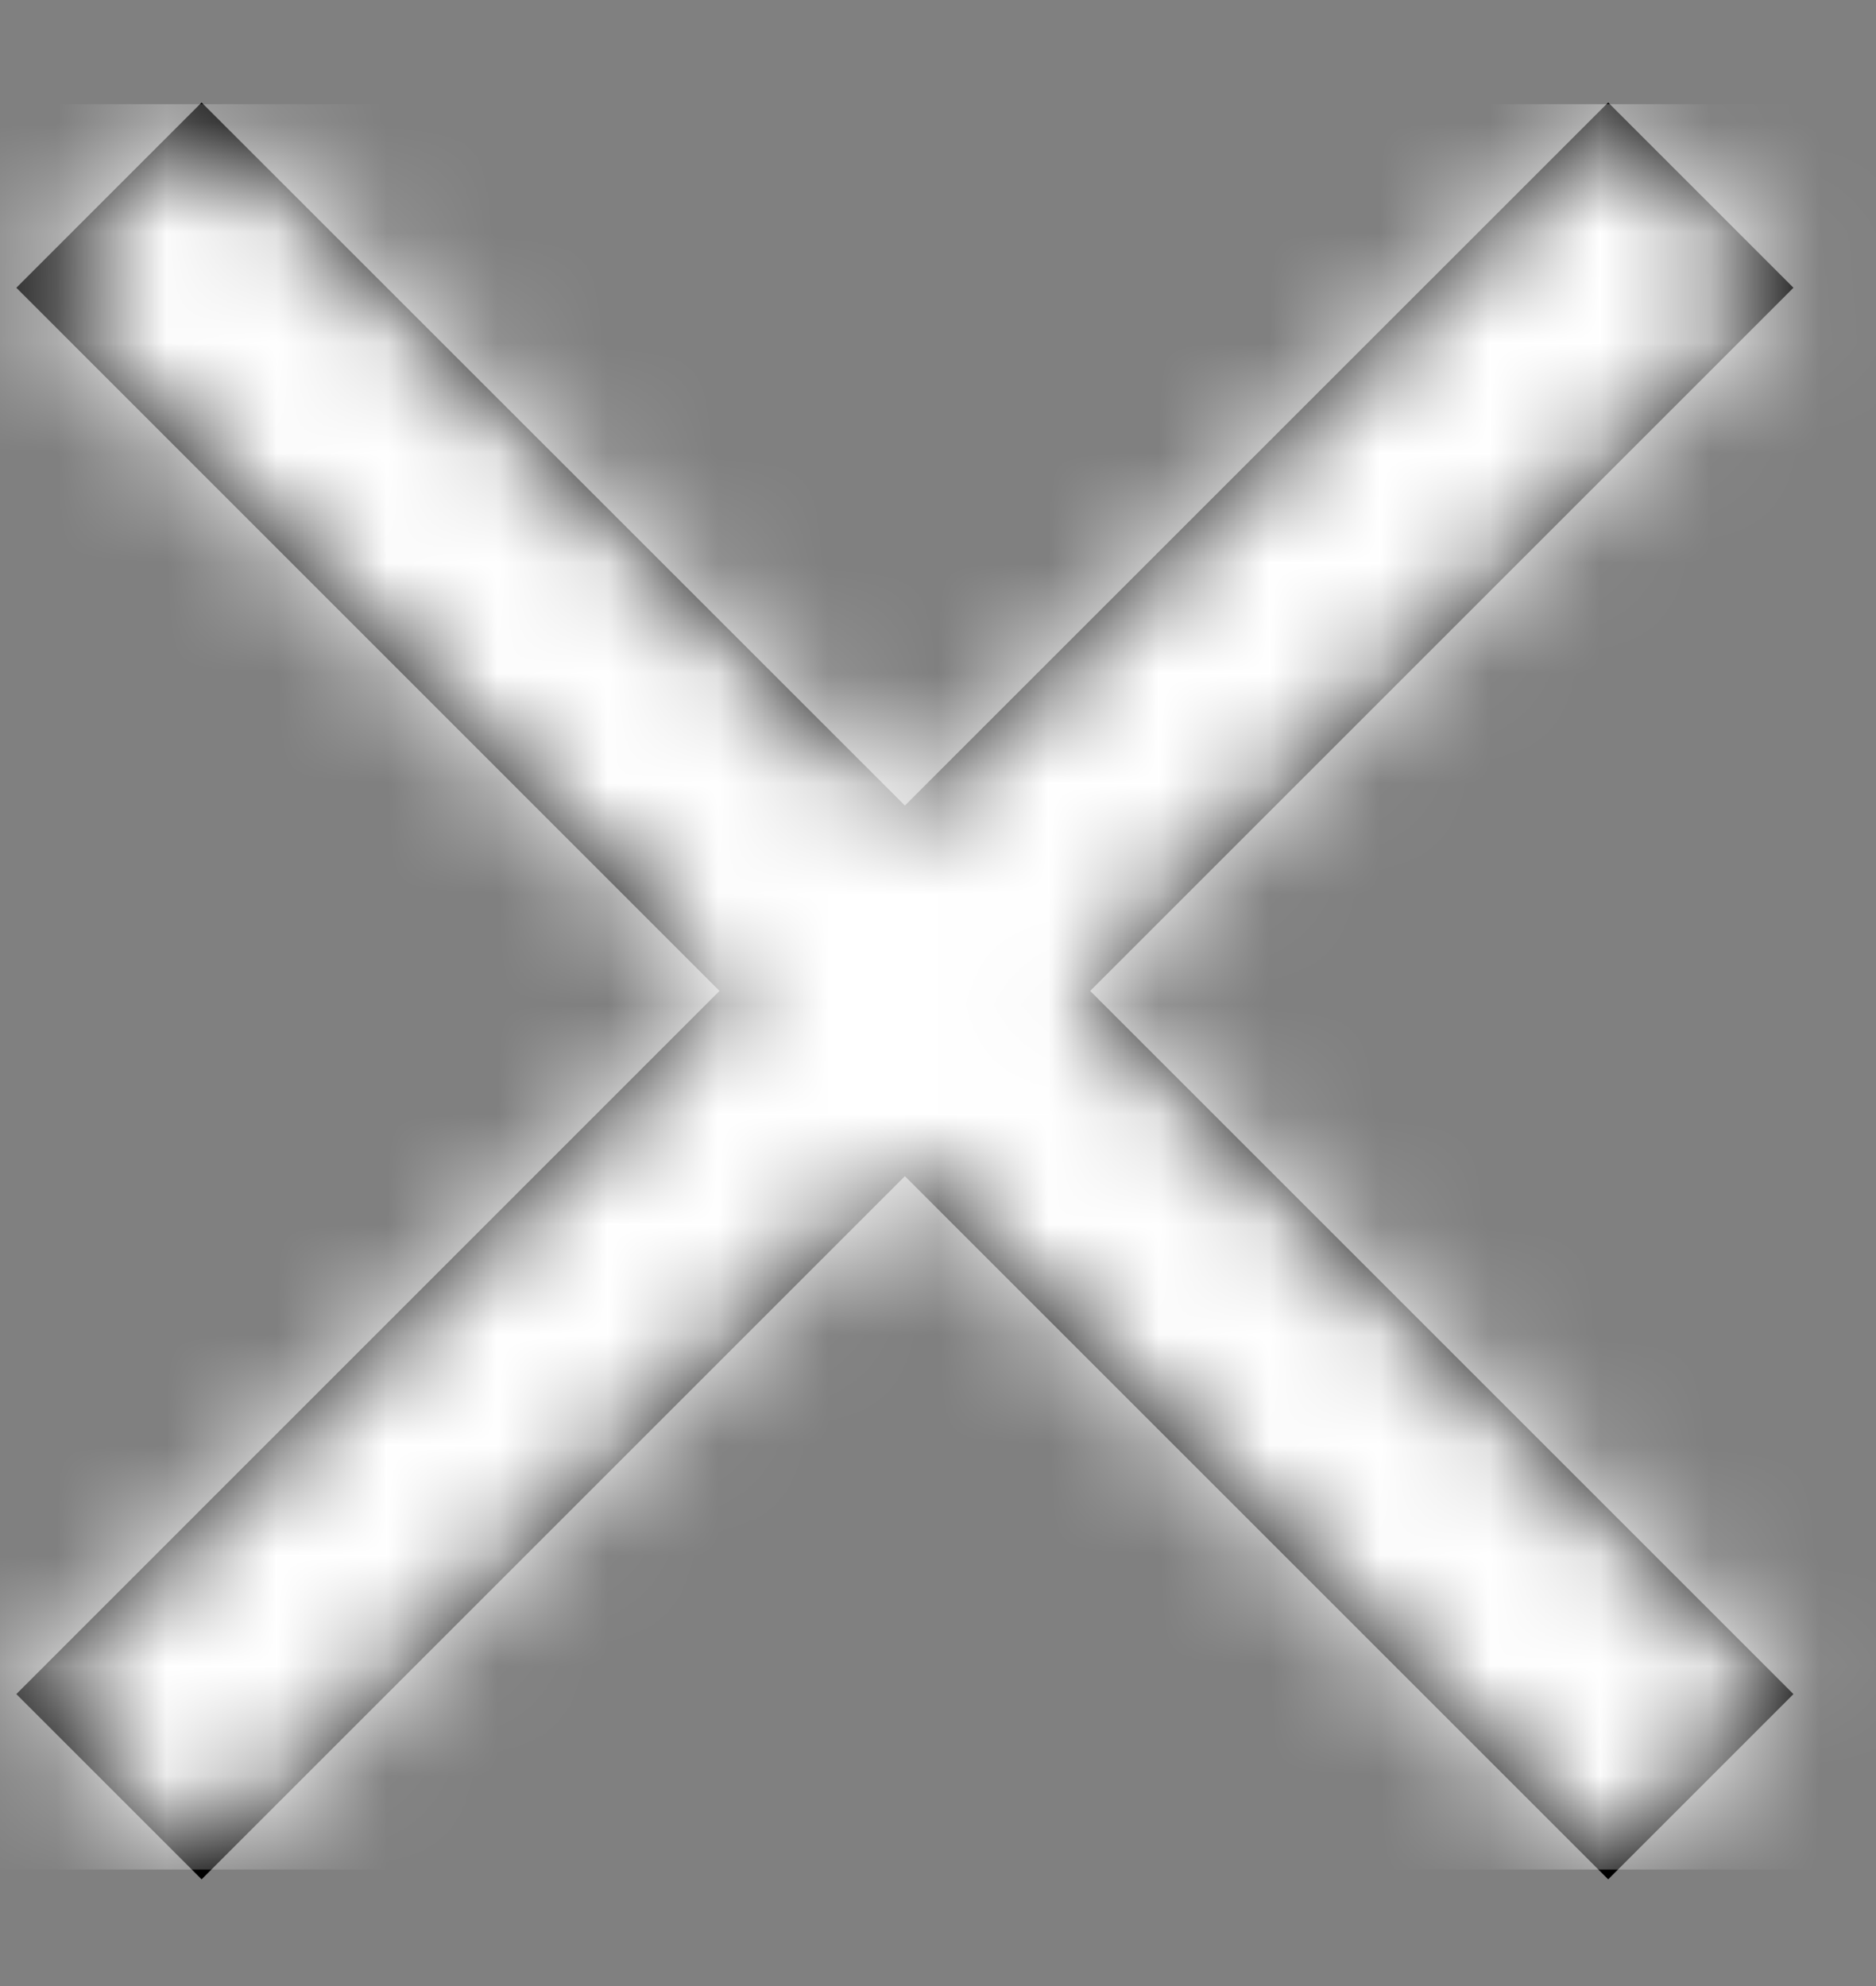 <?xml version="1.0" encoding="UTF-8"?>
<svg width="17px" height="18px" viewBox="0 0 17 18" version="1.1" xmlns="http://www.w3.org/2000/svg" xmlns:xlink="http://www.w3.org/1999/xlink">
    <rect x="0" y="0" width="17" height="18" fill="#808080" stroke="none"/>
    <title>Molecules / Icons / Arrow</title>
    <defs>
        <path d="M14.573,0.329 L16.252,2.008 L9.879,8.381 L16.252,14.754 L14.573,16.433 L8.2,10.06 L1.827,16.433 L0.148,14.754 L6.52,8.381 L0.148,2.008 L1.827,0.329 L8.2,6.701 L14.573,0.329 Z" id="path-1"></path>
    </defs>
    <g id="Page-1" stroke="none" stroke-width="1" fill="none" fill-rule="evenodd">
        <g id="1,3-LP-HELP" transform="translate(-1550, -139)">
            <g id="Quick-Help" transform="translate(325, 116)">
                <g id="Atoms-/-Colors-/-Accent" transform="translate(1225, 23.6)">
                    <mask id="mask-2" fill="white">
                        <use xlink:href="#path-1"></use>
                    </mask>
                    <use id="Mask" fill="#000000" fill-rule="nonzero" xlink:href="#path-1"></use>
                    <g id="Group" mask="url(#mask-2)">
                        <g transform="translate(-2, 0.344)" id="Atoms-/-Colors-/-Accent">
                            <rect id="Rectangle-5" fill="#FFFFFF" x="0" y="0" width="20.4" height="16"></rect>
                        </g>
                    </g>
                </g>
            </g>
        </g>
    </g>
</svg>